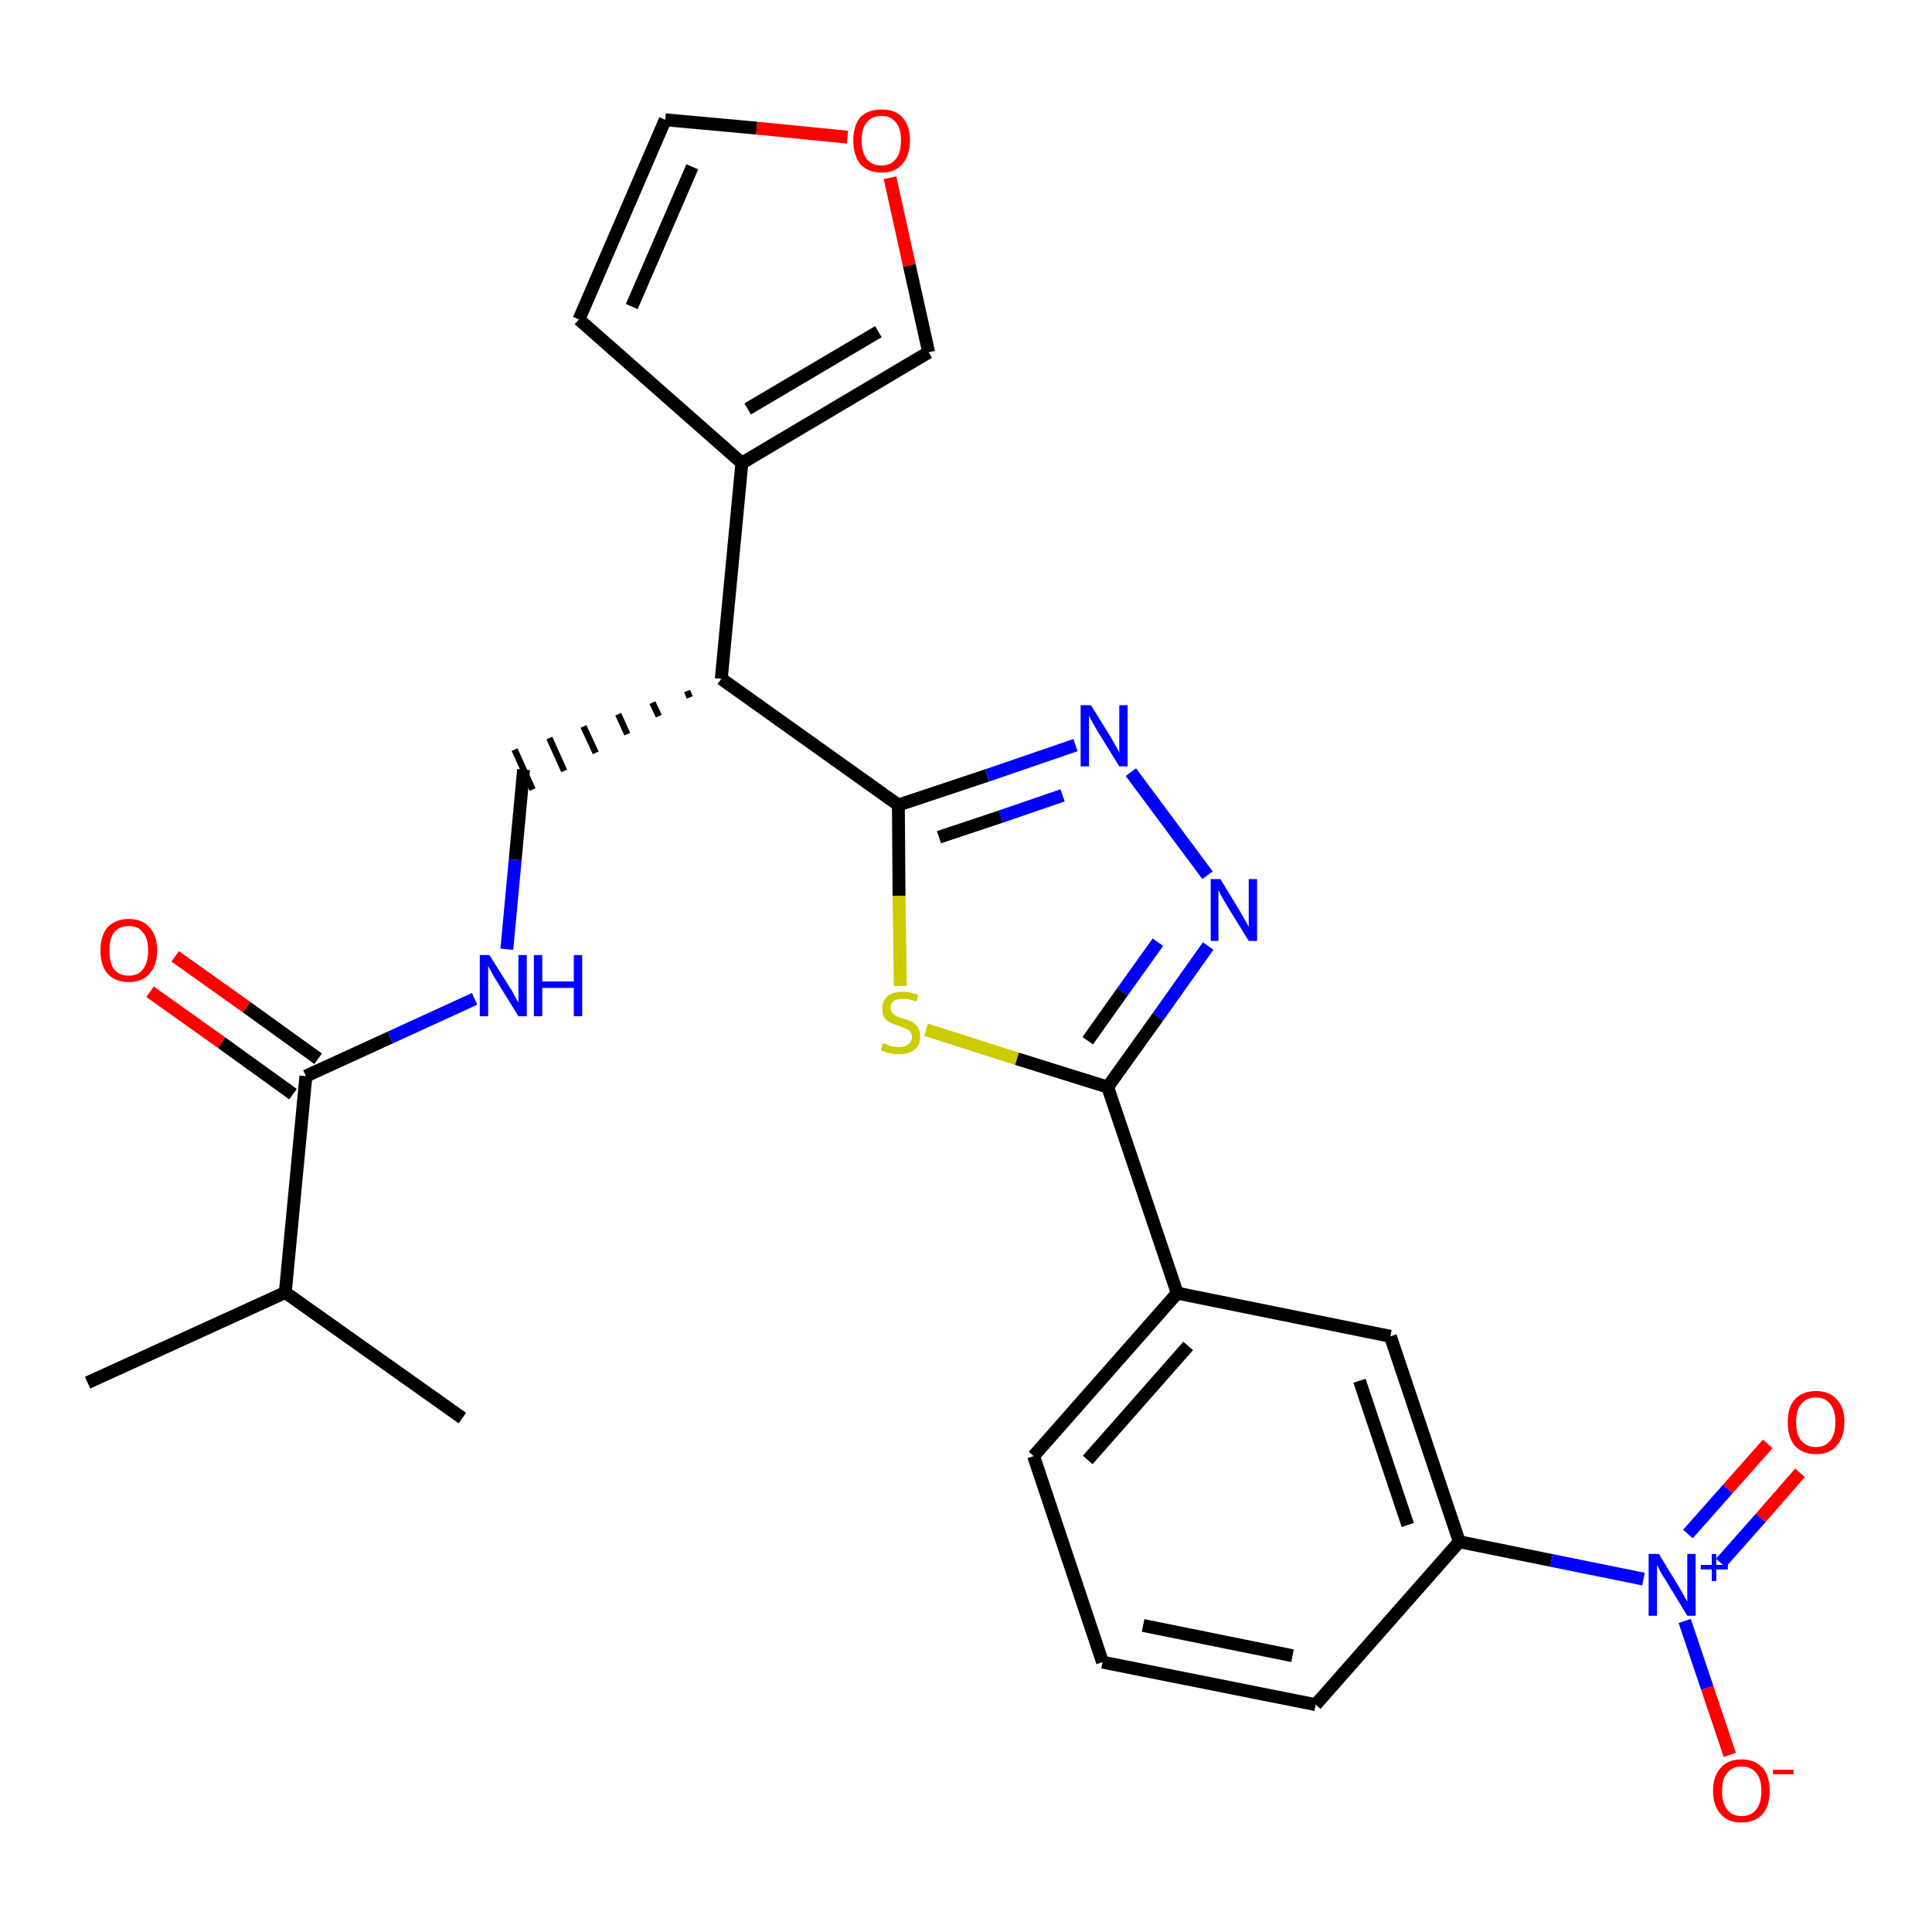 <?xml version='1.0' encoding='iso-8859-1'?>
<svg version='1.1' baseProfile='full'
              xmlns='http://www.w3.org/2000/svg'
                      xmlns:rdkit='http://www.rdkit.org/xml'
                      xmlns:xlink='http://www.w3.org/1999/xlink'
                  xml:space='preserve'
width='300px' height='300px' viewBox='0 0 300 300'>
<!-- END OF HEADER -->
<path class='bond-0 atom-0 atom-1' d='M 13.6,214.7 L 44.3,200.7' style='fill:none;fill-rule:evenodd;stroke:#000000;stroke-width:2.0px;stroke-linecap:butt;stroke-linejoin:miter;stroke-opacity:1' />
<path class='bond-1 atom-1 atom-2' d='M 44.3,200.7 L 71.8,220.2' style='fill:none;fill-rule:evenodd;stroke:#000000;stroke-width:2.0px;stroke-linecap:butt;stroke-linejoin:miter;stroke-opacity:1' />
<path class='bond-2 atom-1 atom-3' d='M 44.3,200.7 L 47.5,167.1' style='fill:none;fill-rule:evenodd;stroke:#000000;stroke-width:2.0px;stroke-linecap:butt;stroke-linejoin:miter;stroke-opacity:1' />
<path class='bond-3 atom-3 atom-4' d='M 49.4,164.4 L 38.3,156.4' style='fill:none;fill-rule:evenodd;stroke:#000000;stroke-width:2.0px;stroke-linecap:butt;stroke-linejoin:miter;stroke-opacity:1' />
<path class='bond-3 atom-3 atom-4' d='M 38.3,156.4 L 27.2,148.5' style='fill:none;fill-rule:evenodd;stroke:#FF0000;stroke-width:2.0px;stroke-linecap:butt;stroke-linejoin:miter;stroke-opacity:1' />
<path class='bond-3 atom-3 atom-4' d='M 45.5,169.9 L 34.4,161.9' style='fill:none;fill-rule:evenodd;stroke:#000000;stroke-width:2.0px;stroke-linecap:butt;stroke-linejoin:miter;stroke-opacity:1' />
<path class='bond-3 atom-3 atom-4' d='M 34.4,161.9 L 23.3,154.0' style='fill:none;fill-rule:evenodd;stroke:#FF0000;stroke-width:2.0px;stroke-linecap:butt;stroke-linejoin:miter;stroke-opacity:1' />
<path class='bond-4 atom-3 atom-5' d='M 47.5,167.1 L 60.6,161.1' style='fill:none;fill-rule:evenodd;stroke:#000000;stroke-width:2.0px;stroke-linecap:butt;stroke-linejoin:miter;stroke-opacity:1' />
<path class='bond-4 atom-3 atom-5' d='M 60.6,161.1 L 73.7,155.1' style='fill:none;fill-rule:evenodd;stroke:#0000FF;stroke-width:2.0px;stroke-linecap:butt;stroke-linejoin:miter;stroke-opacity:1' />
<path class='bond-5 atom-5 atom-6' d='M 78.7,147.4 L 80.0,133.5' style='fill:none;fill-rule:evenodd;stroke:#0000FF;stroke-width:2.0px;stroke-linecap:butt;stroke-linejoin:miter;stroke-opacity:1' />
<path class='bond-5 atom-5 atom-6' d='M 80.0,133.5 L 81.3,119.5' style='fill:none;fill-rule:evenodd;stroke:#000000;stroke-width:2.0px;stroke-linecap:butt;stroke-linejoin:miter;stroke-opacity:1' />
<path class='bond-6 atom-7 atom-6' d='M 106.7,107.3 L 107.1,108.3' style='fill:none;fill-rule:evenodd;stroke:#000000;stroke-width:1.0px;stroke-linecap:butt;stroke-linejoin:miter;stroke-opacity:1' />
<path class='bond-6 atom-7 atom-6' d='M 101.3,109.1 L 102.3,111.2' style='fill:none;fill-rule:evenodd;stroke:#000000;stroke-width:1.0px;stroke-linecap:butt;stroke-linejoin:miter;stroke-opacity:1' />
<path class='bond-6 atom-7 atom-6' d='M 96.0,110.9 L 97.4,114.0' style='fill:none;fill-rule:evenodd;stroke:#000000;stroke-width:1.0px;stroke-linecap:butt;stroke-linejoin:miter;stroke-opacity:1' />
<path class='bond-6 atom-7 atom-6' d='M 90.6,112.8 L 92.5,116.9' style='fill:none;fill-rule:evenodd;stroke:#000000;stroke-width:1.0px;stroke-linecap:butt;stroke-linejoin:miter;stroke-opacity:1' />
<path class='bond-6 atom-7 atom-6' d='M 85.3,114.6 L 87.6,119.7' style='fill:none;fill-rule:evenodd;stroke:#000000;stroke-width:1.0px;stroke-linecap:butt;stroke-linejoin:miter;stroke-opacity:1' />
<path class='bond-6 atom-7 atom-6' d='M 79.9,116.4 L 82.7,122.6' style='fill:none;fill-rule:evenodd;stroke:#000000;stroke-width:1.0px;stroke-linecap:butt;stroke-linejoin:miter;stroke-opacity:1' />
<path class='bond-7 atom-7 atom-8' d='M 112.0,105.4 L 115.2,71.9' style='fill:none;fill-rule:evenodd;stroke:#000000;stroke-width:2.0px;stroke-linecap:butt;stroke-linejoin:miter;stroke-opacity:1' />
<path class='bond-12 atom-7 atom-13' d='M 112.0,105.4 L 139.5,125.0' style='fill:none;fill-rule:evenodd;stroke:#000000;stroke-width:2.0px;stroke-linecap:butt;stroke-linejoin:miter;stroke-opacity:1' />
<path class='bond-8 atom-8 atom-9' d='M 115.2,71.9 L 89.9,49.6' style='fill:none;fill-rule:evenodd;stroke:#000000;stroke-width:2.0px;stroke-linecap:butt;stroke-linejoin:miter;stroke-opacity:1' />
<path class='bond-26 atom-12 atom-8' d='M 144.2,54.7 L 115.2,71.9' style='fill:none;fill-rule:evenodd;stroke:#000000;stroke-width:2.0px;stroke-linecap:butt;stroke-linejoin:miter;stroke-opacity:1' />
<path class='bond-26 atom-12 atom-8' d='M 136.4,51.5 L 116.1,63.5' style='fill:none;fill-rule:evenodd;stroke:#000000;stroke-width:2.0px;stroke-linecap:butt;stroke-linejoin:miter;stroke-opacity:1' />
<path class='bond-9 atom-9 atom-10' d='M 89.9,49.6 L 103.3,18.6' style='fill:none;fill-rule:evenodd;stroke:#000000;stroke-width:2.0px;stroke-linecap:butt;stroke-linejoin:miter;stroke-opacity:1' />
<path class='bond-9 atom-9 atom-10' d='M 98.1,47.6 L 107.5,25.9' style='fill:none;fill-rule:evenodd;stroke:#000000;stroke-width:2.0px;stroke-linecap:butt;stroke-linejoin:miter;stroke-opacity:1' />
<path class='bond-10 atom-10 atom-11' d='M 103.3,18.6 L 117.5,19.9' style='fill:none;fill-rule:evenodd;stroke:#000000;stroke-width:2.0px;stroke-linecap:butt;stroke-linejoin:miter;stroke-opacity:1' />
<path class='bond-10 atom-10 atom-11' d='M 117.5,19.9 L 131.6,21.3' style='fill:none;fill-rule:evenodd;stroke:#FF0000;stroke-width:2.0px;stroke-linecap:butt;stroke-linejoin:miter;stroke-opacity:1' />
<path class='bond-11 atom-11 atom-12' d='M 138.2,27.6 L 141.2,41.2' style='fill:none;fill-rule:evenodd;stroke:#FF0000;stroke-width:2.0px;stroke-linecap:butt;stroke-linejoin:miter;stroke-opacity:1' />
<path class='bond-11 atom-11 atom-12' d='M 141.2,41.2 L 144.2,54.7' style='fill:none;fill-rule:evenodd;stroke:#000000;stroke-width:2.0px;stroke-linecap:butt;stroke-linejoin:miter;stroke-opacity:1' />
<path class='bond-13 atom-13 atom-14' d='M 139.5,125.0 L 153.3,120.4' style='fill:none;fill-rule:evenodd;stroke:#000000;stroke-width:2.0px;stroke-linecap:butt;stroke-linejoin:miter;stroke-opacity:1' />
<path class='bond-13 atom-13 atom-14' d='M 153.3,120.4 L 167.0,115.7' style='fill:none;fill-rule:evenodd;stroke:#0000FF;stroke-width:2.0px;stroke-linecap:butt;stroke-linejoin:miter;stroke-opacity:1' />
<path class='bond-13 atom-13 atom-14' d='M 145.8,130.0 L 155.4,126.8' style='fill:none;fill-rule:evenodd;stroke:#000000;stroke-width:2.0px;stroke-linecap:butt;stroke-linejoin:miter;stroke-opacity:1' />
<path class='bond-13 atom-13 atom-14' d='M 155.4,126.8 L 165.0,123.5' style='fill:none;fill-rule:evenodd;stroke:#0000FF;stroke-width:2.0px;stroke-linecap:butt;stroke-linejoin:miter;stroke-opacity:1' />
<path class='bond-27 atom-26 atom-13' d='M 139.8,153.1 L 139.6,139.1' style='fill:none;fill-rule:evenodd;stroke:#CCCC00;stroke-width:2.0px;stroke-linecap:butt;stroke-linejoin:miter;stroke-opacity:1' />
<path class='bond-27 atom-26 atom-13' d='M 139.6,139.1 L 139.5,125.0' style='fill:none;fill-rule:evenodd;stroke:#000000;stroke-width:2.0px;stroke-linecap:butt;stroke-linejoin:miter;stroke-opacity:1' />
<path class='bond-14 atom-14 atom-15' d='M 175.6,119.9 L 187.5,135.9' style='fill:none;fill-rule:evenodd;stroke:#0000FF;stroke-width:2.0px;stroke-linecap:butt;stroke-linejoin:miter;stroke-opacity:1' />
<path class='bond-15 atom-15 atom-16' d='M 187.6,146.9 L 179.8,157.9' style='fill:none;fill-rule:evenodd;stroke:#0000FF;stroke-width:2.0px;stroke-linecap:butt;stroke-linejoin:miter;stroke-opacity:1' />
<path class='bond-15 atom-15 atom-16' d='M 179.8,157.9 L 172.0,168.8' style='fill:none;fill-rule:evenodd;stroke:#000000;stroke-width:2.0px;stroke-linecap:butt;stroke-linejoin:miter;stroke-opacity:1' />
<path class='bond-15 atom-15 atom-16' d='M 179.8,146.3 L 174.3,154.0' style='fill:none;fill-rule:evenodd;stroke:#0000FF;stroke-width:2.0px;stroke-linecap:butt;stroke-linejoin:miter;stroke-opacity:1' />
<path class='bond-15 atom-15 atom-16' d='M 174.3,154.0 L 168.9,161.6' style='fill:none;fill-rule:evenodd;stroke:#000000;stroke-width:2.0px;stroke-linecap:butt;stroke-linejoin:miter;stroke-opacity:1' />
<path class='bond-16 atom-16 atom-17' d='M 172.0,168.8 L 182.8,200.8' style='fill:none;fill-rule:evenodd;stroke:#000000;stroke-width:2.0px;stroke-linecap:butt;stroke-linejoin:miter;stroke-opacity:1' />
<path class='bond-25 atom-16 atom-26' d='M 172.0,168.8 L 157.9,164.4' style='fill:none;fill-rule:evenodd;stroke:#000000;stroke-width:2.0px;stroke-linecap:butt;stroke-linejoin:miter;stroke-opacity:1' />
<path class='bond-25 atom-16 atom-26' d='M 157.9,164.4 L 143.8,159.9' style='fill:none;fill-rule:evenodd;stroke:#CCCC00;stroke-width:2.0px;stroke-linecap:butt;stroke-linejoin:miter;stroke-opacity:1' />
<path class='bond-17 atom-17 atom-18' d='M 182.8,200.8 L 160.5,226.1' style='fill:none;fill-rule:evenodd;stroke:#000000;stroke-width:2.0px;stroke-linecap:butt;stroke-linejoin:miter;stroke-opacity:1' />
<path class='bond-17 atom-17 atom-18' d='M 184.5,209.0 L 168.9,226.7' style='fill:none;fill-rule:evenodd;stroke:#000000;stroke-width:2.0px;stroke-linecap:butt;stroke-linejoin:miter;stroke-opacity:1' />
<path class='bond-28 atom-25 atom-17' d='M 215.9,207.5 L 182.8,200.8' style='fill:none;fill-rule:evenodd;stroke:#000000;stroke-width:2.0px;stroke-linecap:butt;stroke-linejoin:miter;stroke-opacity:1' />
<path class='bond-18 atom-18 atom-19' d='M 160.5,226.1 L 171.2,258.1' style='fill:none;fill-rule:evenodd;stroke:#000000;stroke-width:2.0px;stroke-linecap:butt;stroke-linejoin:miter;stroke-opacity:1' />
<path class='bond-19 atom-19 atom-20' d='M 171.2,258.1 L 204.3,264.7' style='fill:none;fill-rule:evenodd;stroke:#000000;stroke-width:2.0px;stroke-linecap:butt;stroke-linejoin:miter;stroke-opacity:1' />
<path class='bond-19 atom-19 atom-20' d='M 177.5,252.4 L 200.7,257.1' style='fill:none;fill-rule:evenodd;stroke:#000000;stroke-width:2.0px;stroke-linecap:butt;stroke-linejoin:miter;stroke-opacity:1' />
<path class='bond-20 atom-20 atom-21' d='M 204.3,264.7 L 226.6,239.4' style='fill:none;fill-rule:evenodd;stroke:#000000;stroke-width:2.0px;stroke-linecap:butt;stroke-linejoin:miter;stroke-opacity:1' />
<path class='bond-21 atom-21 atom-22' d='M 226.6,239.4 L 240.9,242.3' style='fill:none;fill-rule:evenodd;stroke:#000000;stroke-width:2.0px;stroke-linecap:butt;stroke-linejoin:miter;stroke-opacity:1' />
<path class='bond-21 atom-21 atom-22' d='M 240.9,242.3 L 255.2,245.2' style='fill:none;fill-rule:evenodd;stroke:#0000FF;stroke-width:2.0px;stroke-linecap:butt;stroke-linejoin:miter;stroke-opacity:1' />
<path class='bond-24 atom-21 atom-25' d='M 226.6,239.4 L 215.9,207.5' style='fill:none;fill-rule:evenodd;stroke:#000000;stroke-width:2.0px;stroke-linecap:butt;stroke-linejoin:miter;stroke-opacity:1' />
<path class='bond-24 atom-21 atom-25' d='M 218.6,236.8 L 211.1,214.4' style='fill:none;fill-rule:evenodd;stroke:#000000;stroke-width:2.0px;stroke-linecap:butt;stroke-linejoin:miter;stroke-opacity:1' />
<path class='bond-22 atom-22 atom-23' d='M 267.2,242.7 L 273.4,235.7' style='fill:none;fill-rule:evenodd;stroke:#0000FF;stroke-width:2.0px;stroke-linecap:butt;stroke-linejoin:miter;stroke-opacity:1' />
<path class='bond-22 atom-22 atom-23' d='M 273.4,235.7 L 279.5,228.7' style='fill:none;fill-rule:evenodd;stroke:#FF0000;stroke-width:2.0px;stroke-linecap:butt;stroke-linejoin:miter;stroke-opacity:1' />
<path class='bond-22 atom-22 atom-23' d='M 262.1,238.2 L 268.3,231.2' style='fill:none;fill-rule:evenodd;stroke:#0000FF;stroke-width:2.0px;stroke-linecap:butt;stroke-linejoin:miter;stroke-opacity:1' />
<path class='bond-22 atom-22 atom-23' d='M 268.3,231.2 L 274.5,224.2' style='fill:none;fill-rule:evenodd;stroke:#FF0000;stroke-width:2.0px;stroke-linecap:butt;stroke-linejoin:miter;stroke-opacity:1' />
<path class='bond-23 atom-22 atom-24' d='M 261.6,251.7 L 265.1,262.1' style='fill:none;fill-rule:evenodd;stroke:#0000FF;stroke-width:2.0px;stroke-linecap:butt;stroke-linejoin:miter;stroke-opacity:1' />
<path class='bond-23 atom-22 atom-24' d='M 265.1,262.1 L 268.6,272.5' style='fill:none;fill-rule:evenodd;stroke:#FF0000;stroke-width:2.0px;stroke-linecap:butt;stroke-linejoin:miter;stroke-opacity:1' />
<path  class='atom-4' d='M 15.6 147.6
Q 15.6 145.3, 16.7 144.0
Q 17.9 142.7, 20.0 142.7
Q 22.1 142.7, 23.2 144.0
Q 24.4 145.3, 24.4 147.6
Q 24.4 149.9, 23.2 151.2
Q 22.1 152.5, 20.0 152.5
Q 17.9 152.5, 16.7 151.2
Q 15.6 149.9, 15.6 147.6
M 20.0 151.5
Q 21.5 151.5, 22.2 150.5
Q 23.0 149.5, 23.0 147.6
Q 23.0 145.7, 22.2 144.8
Q 21.5 143.8, 20.0 143.8
Q 18.5 143.8, 17.7 144.8
Q 17.0 145.7, 17.0 147.6
Q 17.0 149.5, 17.7 150.5
Q 18.5 151.5, 20.0 151.5
' fill='#FF0000'/>
<path  class='atom-5' d='M 76.0 148.3
L 79.2 153.4
Q 79.5 153.8, 80.0 154.8
Q 80.5 155.7, 80.5 155.7
L 80.5 148.3
L 81.8 148.3
L 81.8 157.8
L 80.5 157.8
L 77.1 152.3
Q 76.7 151.7, 76.3 150.9
Q 75.9 150.2, 75.8 150.0
L 75.8 157.8
L 74.5 157.8
L 74.5 148.3
L 76.0 148.3
' fill='#0000FF'/>
<path  class='atom-5' d='M 82.9 148.3
L 84.2 148.3
L 84.2 152.4
L 89.1 152.4
L 89.1 148.3
L 90.4 148.3
L 90.4 157.8
L 89.1 157.8
L 89.1 153.4
L 84.2 153.4
L 84.2 157.8
L 82.9 157.8
L 82.9 148.3
' fill='#0000FF'/>
<path  class='atom-11' d='M 132.5 21.8
Q 132.5 19.5, 133.6 18.2
Q 134.8 17.0, 136.9 17.0
Q 139.0 17.0, 140.1 18.2
Q 141.3 19.5, 141.3 21.8
Q 141.3 24.1, 140.1 25.5
Q 139.0 26.8, 136.9 26.8
Q 134.8 26.8, 133.6 25.5
Q 132.5 24.1, 132.5 21.8
M 136.9 25.7
Q 138.3 25.7, 139.1 24.7
Q 139.9 23.7, 139.9 21.8
Q 139.9 19.9, 139.1 19.0
Q 138.3 18.0, 136.9 18.0
Q 135.4 18.0, 134.6 19.0
Q 133.8 19.9, 133.8 21.8
Q 133.8 23.7, 134.6 24.7
Q 135.4 25.7, 136.9 25.7
' fill='#FF0000'/>
<path  class='atom-14' d='M 169.4 109.5
L 172.5 114.5
Q 172.8 115.0, 173.3 115.9
Q 173.8 116.8, 173.8 116.9
L 173.8 109.5
L 175.1 109.5
L 175.1 119.0
L 173.8 119.0
L 170.4 113.5
Q 170.0 112.8, 169.6 112.1
Q 169.2 111.4, 169.1 111.1
L 169.1 119.0
L 167.8 119.0
L 167.8 109.5
L 169.4 109.5
' fill='#0000FF'/>
<path  class='atom-15' d='M 189.5 136.5
L 192.6 141.6
Q 192.9 142.1, 193.4 143.0
Q 193.9 143.9, 193.9 144.0
L 193.9 136.5
L 195.2 136.5
L 195.2 146.1
L 193.9 146.1
L 190.5 140.6
Q 190.1 139.9, 189.7 139.2
Q 189.3 138.4, 189.2 138.2
L 189.2 146.1
L 188.0 146.1
L 188.0 136.5
L 189.5 136.5
' fill='#0000FF'/>
<path  class='atom-22' d='M 257.6 241.3
L 260.7 246.4
Q 261.0 246.9, 261.5 247.8
Q 262.0 248.7, 262.0 248.7
L 262.0 241.3
L 263.3 241.3
L 263.3 250.9
L 262.0 250.9
L 258.6 245.3
Q 258.2 244.7, 257.8 244.0
Q 257.4 243.2, 257.3 243.0
L 257.3 250.9
L 256.0 250.9
L 256.0 241.3
L 257.6 241.3
' fill='#0000FF'/>
<path  class='atom-22' d='M 264.1 243.0
L 265.8 243.0
L 265.8 241.3
L 266.5 241.3
L 266.5 243.0
L 268.3 243.0
L 268.3 243.7
L 266.5 243.7
L 266.5 245.5
L 265.8 245.5
L 265.8 243.7
L 264.1 243.7
L 264.1 243.0
' fill='#0000FF'/>
<path  class='atom-23' d='M 277.6 220.8
Q 277.6 218.5, 278.7 217.3
Q 279.9 216.0, 282.0 216.0
Q 284.1 216.0, 285.2 217.3
Q 286.4 218.5, 286.4 220.8
Q 286.4 223.1, 285.2 224.5
Q 284.1 225.8, 282.0 225.8
Q 279.9 225.8, 278.7 224.5
Q 277.6 223.2, 277.6 220.8
M 282.0 224.7
Q 283.4 224.7, 284.2 223.7
Q 285.0 222.7, 285.0 220.8
Q 285.0 219.0, 284.2 218.0
Q 283.4 217.0, 282.0 217.0
Q 280.5 217.0, 279.7 218.0
Q 278.9 218.9, 278.9 220.8
Q 278.9 222.8, 279.7 223.7
Q 280.5 224.7, 282.0 224.7
' fill='#FF0000'/>
<path  class='atom-24' d='M 266.0 278.1
Q 266.0 275.8, 267.2 274.5
Q 268.3 273.2, 270.4 273.2
Q 272.5 273.2, 273.7 274.5
Q 274.8 275.8, 274.8 278.1
Q 274.8 280.4, 273.7 281.7
Q 272.5 283.0, 270.4 283.0
Q 268.3 283.0, 267.2 281.7
Q 266.0 280.4, 266.0 278.1
M 270.4 282.0
Q 271.9 282.0, 272.7 281.0
Q 273.5 280.0, 273.5 278.1
Q 273.5 276.2, 272.7 275.3
Q 271.9 274.3, 270.4 274.3
Q 269.0 274.3, 268.2 275.3
Q 267.4 276.2, 267.4 278.1
Q 267.4 280.0, 268.2 281.0
Q 269.0 282.0, 270.4 282.0
' fill='#FF0000'/>
<path  class='atom-24' d='M 275.3 274.8
L 278.5 274.8
L 278.5 275.5
L 275.3 275.5
L 275.3 274.8
' fill='#FF0000'/>
<path  class='atom-26' d='M 137.1 162.0
Q 137.3 162.0, 137.7 162.2
Q 138.1 162.4, 138.6 162.5
Q 139.1 162.6, 139.6 162.6
Q 140.5 162.6, 141.0 162.2
Q 141.6 161.8, 141.6 161.0
Q 141.6 160.5, 141.3 160.2
Q 141.0 159.8, 140.6 159.7
Q 140.2 159.5, 139.6 159.3
Q 138.7 159.0, 138.2 158.8
Q 137.7 158.5, 137.3 158.0
Q 137.0 157.5, 137.0 156.6
Q 137.0 155.4, 137.8 154.7
Q 138.6 154.0, 140.2 154.0
Q 141.3 154.0, 142.6 154.5
L 142.3 155.5
Q 141.1 155.1, 140.3 155.1
Q 139.3 155.1, 138.8 155.4
Q 138.3 155.8, 138.3 156.5
Q 138.3 157.0, 138.6 157.3
Q 138.9 157.6, 139.2 157.8
Q 139.6 158.0, 140.3 158.2
Q 141.1 158.4, 141.7 158.7
Q 142.2 159.0, 142.5 159.5
Q 142.9 160.1, 142.9 161.0
Q 142.9 162.3, 142.0 163.0
Q 141.1 163.7, 139.7 163.7
Q 138.8 163.7, 138.2 163.6
Q 137.5 163.4, 136.8 163.1
L 137.1 162.0
' fill='#CCCC00'/>
</svg>
